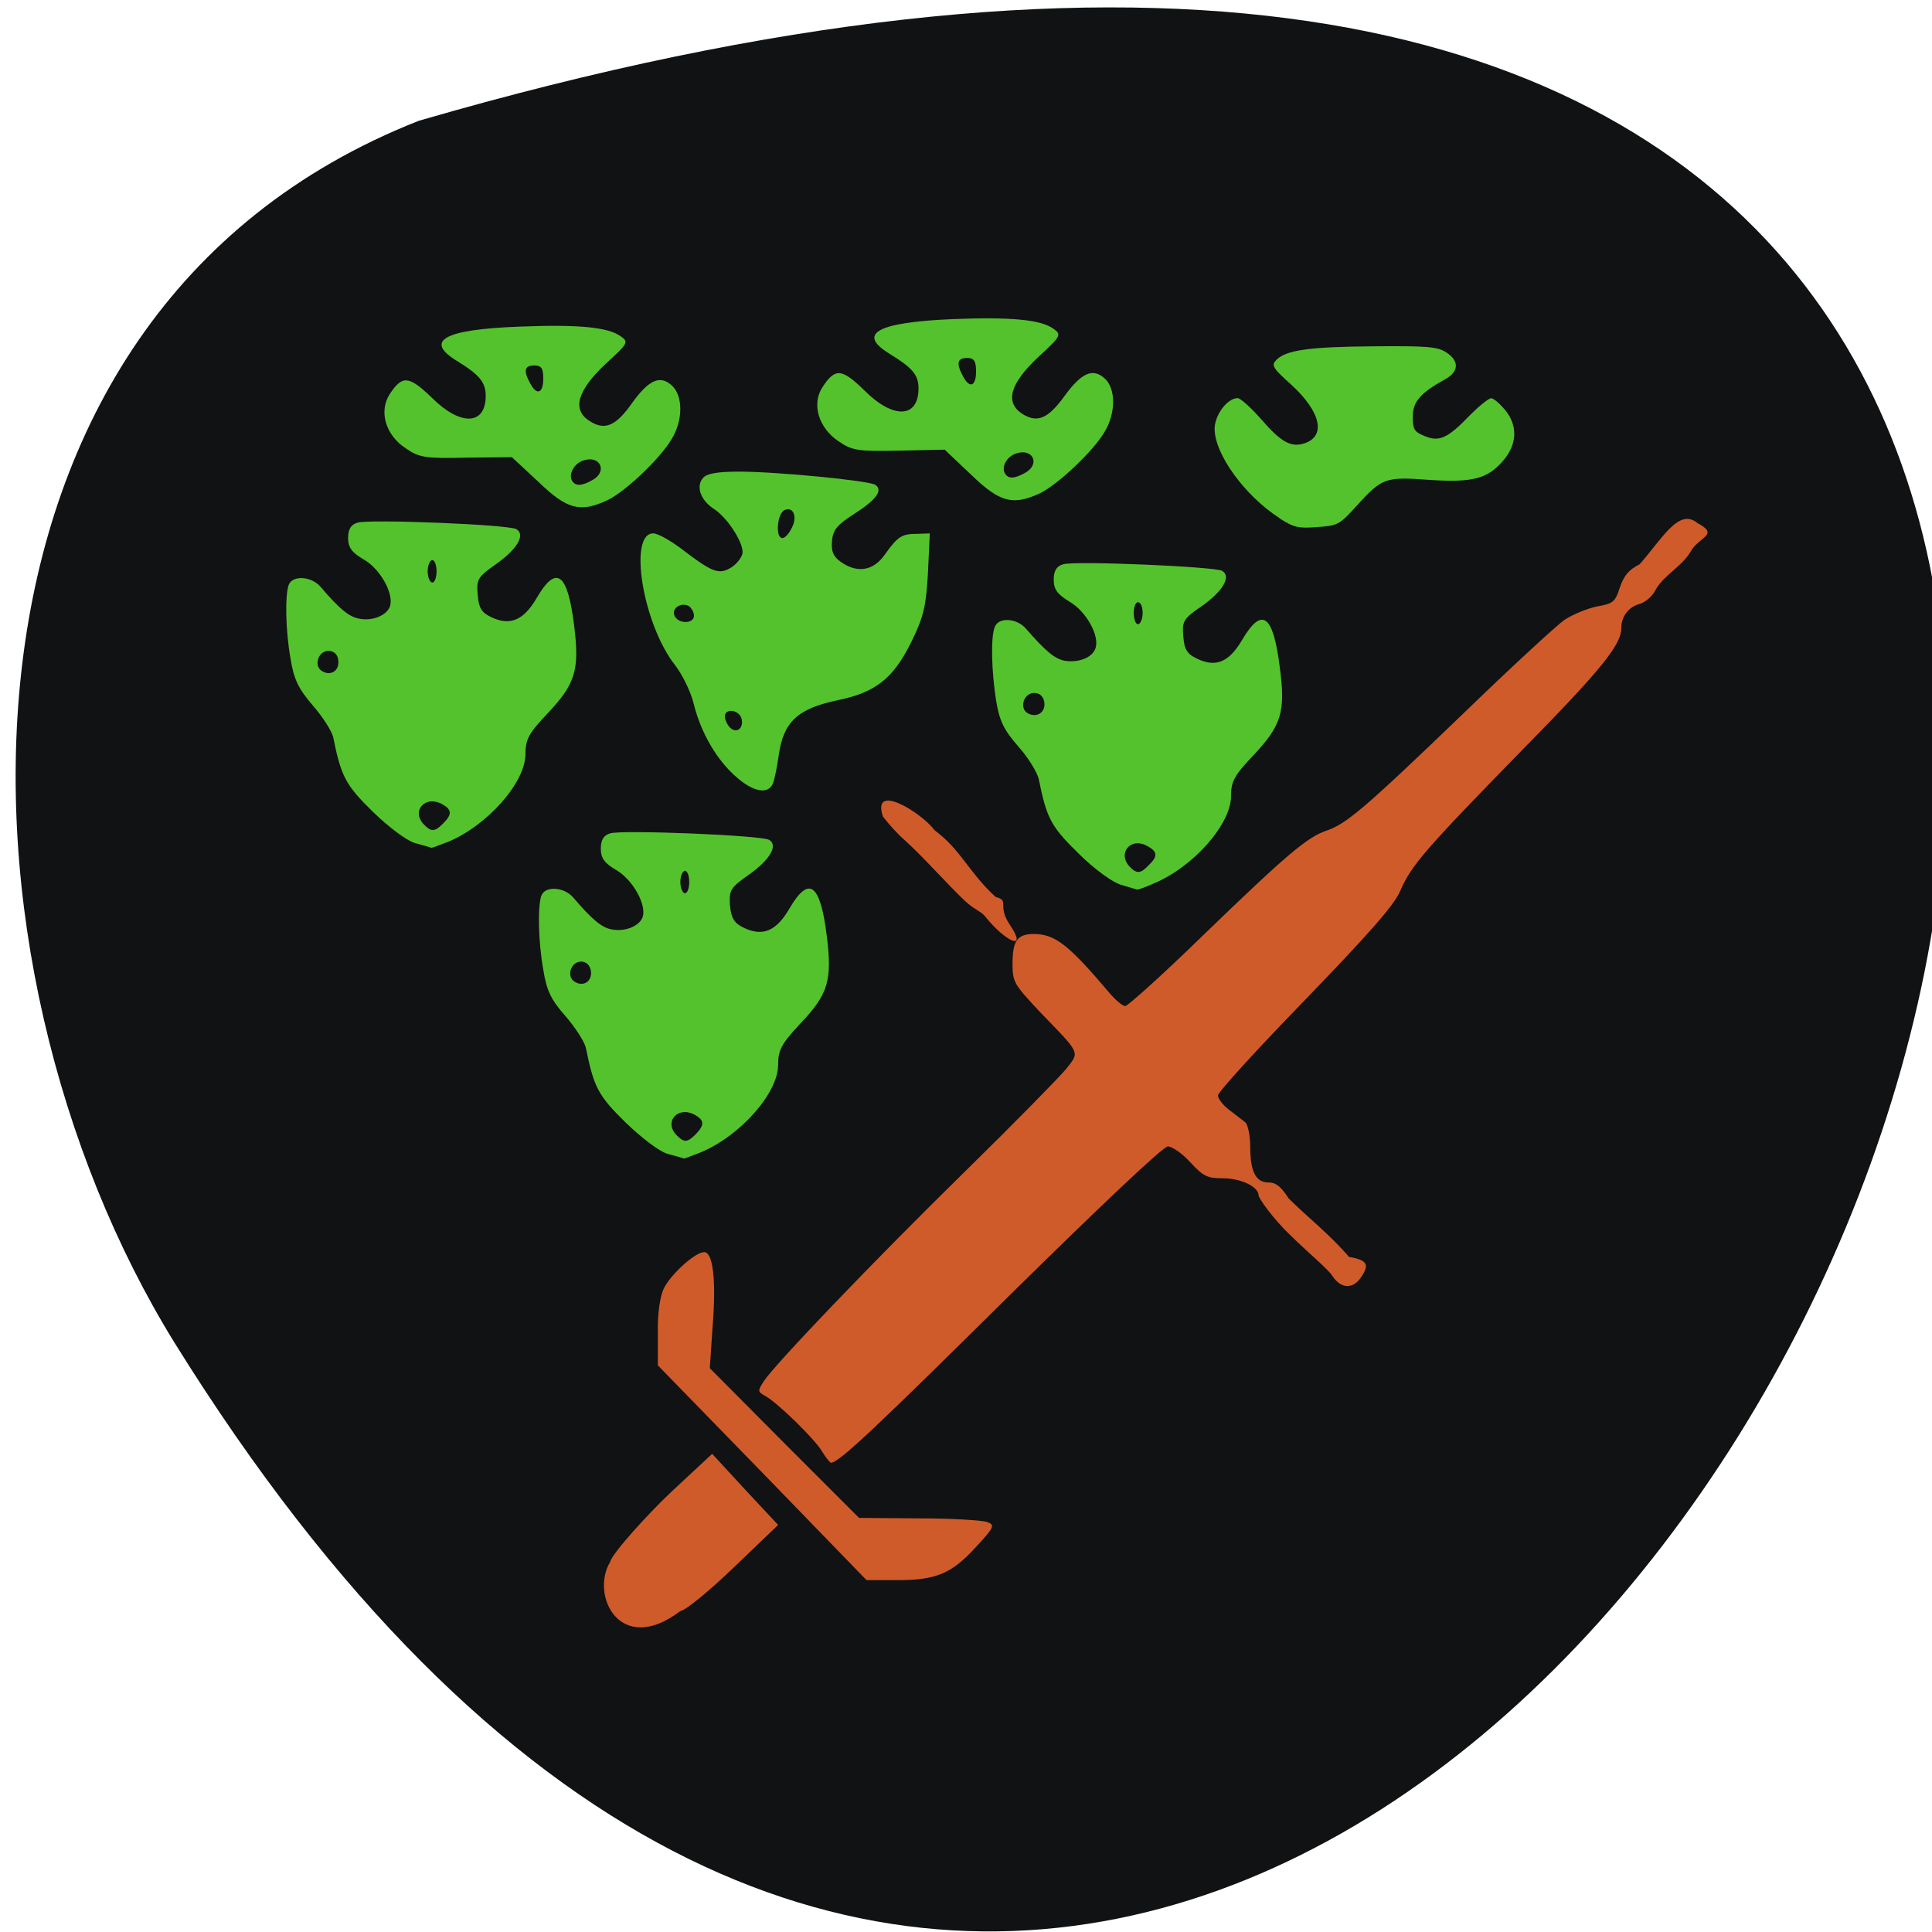 <svg xmlns="http://www.w3.org/2000/svg" viewBox="0 0 16 16"><path d="m 3.469 1 c 23.832 -6.922 8.641 27.28 -2.023 10.121 c -1.949 -3.152 -2.086 -8.504 2.023 -10.121" fill="#111213"/><g stroke="#d05b2a" stroke-width="0.001" transform="scale(0.062)"><g fill="#d05b2a"><path d="m 109.81 193.88 c -0.938 -1.625 -6 -6.563 -7.625 -7.438 c -1 -0.563 -1 -0.625 -0.125 -2 c 1.5 -2.25 14.438 -15.813 27 -28.12 c 6.438 -6.313 12.375 -12.375 13.313 -13.5 c 1.875 -2.375 2.063 -1.938 -3.5 -7.688 c -3.438 -3.688 -3.625 -3.938 -3.625 -6.438 c 0 -3 0.625 -3.938 2.813 -3.938 c 2.875 0 4.688 1.438 10.188 7.938 c 0.813 0.938 1.688 1.688 2.063 1.688 c 0.313 0 5.063 -4.25 10.438 -9.5 c 11.188 -10.813 13.875 -13.06 16.438 -13.938 c 2.625 -0.875 5.125 -3 18 -15.375 c 6.438 -6.25 12.625 -11.938 13.75 -12.75 c 1.125 -0.75 3.125 -1.563 4.375 -1.813 c 2.125 -0.375 2.438 -0.563 3.063 -2.563 c 0.563 -1.625 1.25 -2.375 2.625 -3.063 c 3 -3.375 5.25 -7.625 7.75 -5.5 c 2.813 1.5 0.5 1.75 -0.75 3.5 c -1.188 2.25 -3.75 3.375 -4.875 5.438 c -0.438 0.875 -1.438 1.688 -2.188 1.875 c -1.375 0.375 -2.375 1.625 -2.375 3.188 c 0 2.25 -2.625 5.5 -13.188 16.25 c -13 13.313 -14.875 15.438 -16.375 18.938 c -0.813 1.875 -4.125 5.625 -12.688 14.5 c -6.375 6.563 -11.625 12.313 -11.625 12.75 c 0 0.438 0.688 1.313 1.5 1.938 c 0.813 0.625 1.813 1.375 2.188 1.688 c 0.313 0.313 0.625 1.75 0.625 3.25 c 0 3.313 0.75 4.75 2.438 4.75 c 1 0 1.688 0.563 2.688 2.125 c 2.438 2.438 5.563 4.875 8.06 7.813 c 2.438 0.438 2.75 1 1.688 2.625 c -1.125 1.75 -2.75 1.688 -3.938 -0.125 c -0.5 -0.813 -3.063 -2.938 -5.5 -5.313 c -2.5 -2.375 -4.313 -5.063 -4.313 -5.375 c 0 -1.188 -2.375 -2.313 -4.813 -2.313 c -2.063 0 -2.563 -0.25 -4.313 -2.125 c -1.063 -1.188 -2.438 -2.125 -3 -2.125 c -0.625 0 -8.75 7.688 -21 19.75 c -17.938 17.75 -22.938 22.5 -24 22.5 c -0.125 0 -0.688 -0.688 -1.188 -1.5"/><path d="m 81.5 208.63 c 0.188 -1.063 5.188 -6.563 8.188 -9.375 l 5.438 -5.063 l 4.375 4.75 l 4.438 4.75 l -5.938 5.688 c -3.25 3.125 -6.438 5.75 -7.125 5.813 c -8.06 6.125 -12.06 -2.125 -9.375 -6.563"/><path d="m 101.81 196.69 l -13.938 -14.313 v -4.313 c -0.063 -2.688 0.313 -5 0.813 -6 c 1 -1.938 4.188 -4.813 5.375 -4.813 c 1.188 0 1.625 3.813 1.125 9.938 l -0.375 5.563 l 9.938 10 l 10 10 l 8 0.063 c 4.375 0 8.5 0.25 9.125 0.5 c 1.063 0.375 0.938 0.688 -1.5 3.313 c -3.25 3.563 -5.313 4.438 -10.5 4.438 h -4.125"/><path d="m 131.56 122.38 c -0.563 -0.688 -1.438 -0.875 -2.688 -2.063 c -2.75 -2.625 -5.25 -5.563 -8.06 -8.125 c -0.875 -0.75 -2.125 -2.125 -2.875 -3.125 c -1.563 -4.688 5.188 -0.5 6.875 1.813 c 3.563 2.625 4.563 5.625 8.188 8.938 c 1.938 0.5 0.125 1.063 1.875 3.688 c 2.5 3.688 -0.563 2.313 -3.313 -1.125"/></g><g fill="#54c22d"><path d="m 55.5 112.63 c -1.188 -0.313 -3.625 -2.188 -5.75 -4.25 c -3.625 -3.563 -4.188 -4.688 -5.25 -9.938 c -0.188 -0.813 -1.438 -2.75 -2.75 -4.25 c -1.875 -2.188 -2.5 -3.438 -2.938 -6.188 c -0.688 -3.875 -0.75 -8.5 -0.25 -9.875 c 0.5 -1.313 3 -1.188 4.25 0.25 c 2.563 3 3.813 4 5.125 4.25 c 1.75 0.375 3.625 -0.375 4.125 -1.563 c 0.625 -1.625 -1.188 -5 -3.438 -6.313 c -1.625 -0.938 -2.125 -1.625 -2.125 -2.875 c 0 -1.188 0.375 -1.813 1.25 -2.063 c 1.5 -0.5 20.313 0.25 21.25 0.875 c 1.188 0.75 0.125 2.625 -2.688 4.625 c -2.5 1.75 -2.688 2.063 -2.5 4.125 c 0.125 1.75 0.5 2.375 1.813 3 c 2.5 1.188 4.313 0.438 6.06 -2.563 c 2.625 -4.5 4.125 -3.375 5 3.625 c 0.75 6 0.188 7.813 -3.5 11.75 c -2.563 2.688 -3 3.5 -3 5.5 c 0 3.75 -5.063 9.5 -10.313 11.688 c -1.188 0.438 -2.125 0.813 -2.25 0.813 c -0.063 -0.063 -1.063 -0.313 -2.125 -0.625 m 3.688 -2.625 c 1.25 -1.25 1.188 -1.875 -0.188 -2.625 c -2.313 -1.188 -4.125 1.063 -2.313 2.813 c 0.938 0.938 1.375 0.938 2.5 -0.188 m -14 -21.813 c -0.063 -0.75 -0.563 -1.25 -1.313 -1.25 c -1.375 0 -2 2 -0.875 2.688 c 1.188 0.75 2.375 -0.063 2.188 -1.438 m 13.13 -11.875 c 0 -0.813 -0.25 -1.5 -0.563 -1.5 c -0.313 0 -0.625 0.688 -0.625 1.5 c 0 0.813 0.313 1.5 0.625 1.5 c 0.313 0 0.563 -0.688 0.563 -1.5"/><path d="m 98.38 103.81 c -2.625 -2.25 -4.75 -5.938 -5.688 -9.688 c -0.375 -1.625 -1.5 -3.938 -2.5 -5.25 c -4.313 -5.438 -6.313 -17.625 -2.938 -17.625 c 0.625 0 2.25 0.938 3.688 2 c 4.313 3.313 5.125 3.563 6.813 2.5 c 0.75 -0.5 1.438 -1.438 1.438 -2 c 0 -1.438 -2.063 -4.625 -3.813 -5.75 c -1.813 -1.188 -2.438 -3 -1.5 -4.125 c 0.5 -0.625 1.938 -0.875 4.875 -0.875 c 5 0 17.188 1.188 18.13 1.75 c 1.125 0.688 0.188 2 -2.75 3.875 c -2.25 1.438 -2.875 2.125 -3 3.625 c -0.125 1.438 0.188 2.125 1.188 2.813 c 2.188 1.563 4.375 1.188 5.875 -1 c 1.75 -2.438 2.25 -2.75 4.313 -2.75 l 1.688 -0.063 l -0.25 5.313 c -0.25 4.375 -0.563 5.813 -2.188 9.125 c -2.438 4.938 -4.75 6.813 -10 7.875 c -5.25 1.125 -7.125 2.875 -7.75 7.375 c -0.25 1.75 -0.625 3.563 -0.875 3.938 c -0.75 1.25 -2.625 0.813 -4.75 -1.063 m 0.625 -7.938 c -0.438 -1.125 -2.188 -1.25 -2.188 -0.188 c 0 0.438 0.313 1.125 0.688 1.5 c 0.938 0.938 1.938 -0.063 1.5 -1.313 m -6.313 -13.625 c 0 -0.438 -0.313 -1 -0.625 -1.25 c -1 -0.625 -2.375 0.188 -2 1.188 c 0.438 1.188 2.625 1.188 2.625 0.063 m 13 -11.625 c 0.875 -1.5 0.313 -3 -0.875 -2.5 c -1 0.375 -1.313 3.75 -0.313 3.75 c 0.313 0 0.875 -0.563 1.188 -1.25"/><path d="m 71.938 64.38 l -3.563 -3.313 l -6.06 0.063 c -5.5 0.125 -6.313 0 -8.125 -1.25 c -2.688 -1.75 -3.625 -4.938 -2.125 -7.25 c 1.688 -2.563 2.563 -2.438 5.625 0.5 c 3.813 3.813 7.188 3.688 7.188 -0.25 c 0 -1.813 -0.813 -2.813 -3.875 -4.688 c -4.375 -2.688 -1.688 -4.188 8.375 -4.563 c 7.875 -0.313 11.875 0.063 13.563 1.313 c 1.063 0.75 0.938 0.938 -2 3.625 c -3.813 3.563 -4.563 6.125 -2.25 7.625 c 2.063 1.375 3.563 0.75 5.75 -2.375 c 2.25 -3.125 3.75 -3.75 5.313 -2.313 c 1.5 1.375 1.5 4.688 -0.063 7.188 c -1.563 2.625 -6.188 7 -8.563 8.125 c -3.625 1.688 -5.375 1.25 -9.188 -2.438 m 7.188 -0.25 c 2.063 -1.125 1.063 -3.375 -1.188 -2.625 c -1.25 0.375 -2.063 1.875 -1.5 2.75 c 0.438 0.688 1.25 0.688 2.688 -0.125 m -6.563 -13.563 c 0 -1.375 -0.25 -1.75 -1.188 -1.75 c -1.313 0 -1.5 0.688 -0.563 2.375 c 0.875 1.688 1.75 1.375 1.75 -0.625"/></g></g><g fill="#54c22d"><path d="m 10.594 4.289 c -0.285 -0.184 -0.535 -0.527 -0.535 -0.738 c 0 -0.113 0.105 -0.254 0.191 -0.254 c 0.023 0 0.113 0.082 0.199 0.18 c 0.16 0.184 0.242 0.23 0.352 0.195 c 0.184 -0.059 0.137 -0.262 -0.105 -0.484 c -0.148 -0.133 -0.168 -0.16 -0.133 -0.199 c 0.074 -0.09 0.277 -0.117 0.813 -0.121 c 0.453 -0.004 0.531 0.004 0.602 0.051 c 0.109 0.07 0.105 0.16 -0.012 0.223 c -0.203 0.113 -0.266 0.184 -0.266 0.309 c 0 0.105 0.012 0.125 0.098 0.16 c 0.121 0.051 0.191 0.02 0.379 -0.176 c 0.074 -0.074 0.152 -0.137 0.172 -0.137 c 0.02 0 0.07 0.043 0.113 0.094 c 0.109 0.129 0.105 0.289 -0.016 0.426 c -0.129 0.148 -0.25 0.18 -0.613 0.156 c -0.363 -0.027 -0.387 -0.016 -0.598 0.215 c -0.145 0.16 -0.156 0.164 -0.328 0.176 c -0.156 0.012 -0.191 0.004 -0.313 -0.074"/><g stroke="#d05b2a" stroke-width="0.001" transform="scale(0.062)"><path d="m 149.75 118.19 c -1.125 -0.313 -3.625 -2.125 -5.75 -4.25 c -3.625 -3.563 -4.188 -4.625 -5.25 -9.875 c -0.188 -0.875 -1.375 -2.813 -2.688 -4.313 c -1.938 -2.188 -2.563 -3.438 -3 -6.125 c -0.625 -3.938 -0.75 -8.5 -0.188 -9.875 c 0.5 -1.375 3 -1.188 4.188 0.25 c 2.563 2.938 3.813 4 5.125 4.25 c 1.813 0.313 3.688 -0.375 4.125 -1.625 c 0.625 -1.625 -1.188 -4.938 -3.438 -6.25 c -1.625 -1 -2.125 -1.625 -2.125 -2.938 c 0 -1.188 0.375 -1.813 1.25 -2.063 c 1.563 -0.5 20.313 0.313 21.25 0.875 c 1.25 0.75 0.125 2.688 -2.688 4.688 c -2.5 1.688 -2.688 2.063 -2.5 4.063 c 0.125 1.75 0.5 2.375 1.875 3 c 2.5 1.188 4.25 0.438 6 -2.563 c 2.625 -4.438 4.125 -3.375 5 3.625 c 0.813 6 0.25 7.813 -3.5 11.813 c -2.563 2.688 -3 3.5 -3 5.438 c 0 3.813 -5.063 9.5 -10.313 11.688 c -1.125 0.5 -2.125 0.875 -2.25 0.813 c -0.063 0 -1.063 -0.313 -2.125 -0.625 m 3.688 -2.625 c 1.25 -1.188 1.188 -1.813 -0.188 -2.563 c -2.25 -1.25 -4.063 1 -2.313 2.813 c 0.938 0.938 1.438 0.875 2.5 -0.25 m -13.938 -21.75 c -0.125 -0.813 -0.625 -1.25 -1.375 -1.25 c -1.375 0 -2 2 -0.875 2.688 c 1.188 0.688 2.438 -0.063 2.25 -1.438 m 13.13 -11.938 c 0 -0.813 -0.25 -1.438 -0.625 -1.438 c -0.313 0 -0.563 0.625 -0.563 1.438 c 0 0.813 0.25 1.5 0.563 1.5 c 0.313 0 0.625 -0.688 0.625 -1.5"/><path d="m 129.75 63.44 l -3.563 -3.375 l -6.06 0.125 c -5.5 0.125 -6.313 0 -8.125 -1.25 c -2.688 -1.813 -3.625 -5 -2.125 -7.25 c 1.688 -2.563 2.563 -2.5 5.625 0.5 c 3.813 3.813 7.188 3.688 7.188 -0.313 c 0 -1.813 -0.813 -2.75 -3.875 -4.625 c -4.375 -2.688 -1.688 -4.188 8.375 -4.625 c 7.875 -0.313 11.875 0.063 13.563 1.313 c 1.063 0.75 0.938 1 -2 3.688 c -3.813 3.563 -4.563 6.06 -2.25 7.625 c 2.063 1.313 3.5 0.688 5.75 -2.438 c 2.25 -3.063 3.75 -3.688 5.313 -2.25 c 1.5 1.313 1.5 4.688 -0.063 7.188 c -1.563 2.625 -6.188 6.938 -8.563 8.125 c -3.625 1.688 -5.375 1.25 -9.188 -2.438 m 7.125 -0.25 c 2.125 -1.125 1.125 -3.375 -1.125 -2.625 c -1.25 0.375 -2.063 1.813 -1.5 2.688 c 0.438 0.75 1.25 0.688 2.625 -0.063 m -6.5 -13.563 c 0 -1.375 -0.25 -1.813 -1.188 -1.813 c -1.313 0 -1.5 0.688 -0.563 2.438 c 0.875 1.688 1.75 1.375 1.75 -0.625"/><path d="m 89.19 154.13 c -1.125 -0.313 -3.563 -2.188 -5.688 -4.25 c -3.625 -3.563 -4.188 -4.688 -5.25 -9.938 c -0.188 -0.813 -1.438 -2.75 -2.75 -4.25 c -1.938 -2.188 -2.5 -3.438 -2.938 -6.188 c -0.688 -3.875 -0.75 -8.5 -0.25 -9.875 c 0.5 -1.313 3 -1.188 4.25 0.25 c 2.563 3 3.813 4 5.063 4.25 c 1.813 0.375 3.688 -0.375 4.188 -1.563 c 0.625 -1.625 -1.25 -5 -3.438 -6.313 c -1.625 -0.938 -2.125 -1.625 -2.125 -2.875 c 0 -1.188 0.375 -1.813 1.25 -2.063 c 1.5 -0.5 20.25 0.25 21.25 0.875 c 1.188 0.75 0.125 2.625 -2.688 4.625 c -2.5 1.75 -2.688 2.063 -2.563 4.125 c 0.188 1.75 0.563 2.375 1.875 3 c 2.5 1.188 4.313 0.438 6.06 -2.563 c 2.625 -4.5 4.125 -3.375 5 3.625 c 0.75 6 0.188 7.813 -3.563 11.75 c -2.5 2.688 -2.938 3.5 -2.938 5.5 c 0 3.75 -5.063 9.5 -10.375 11.688 c -1.125 0.438 -2.125 0.813 -2.188 0.813 c -0.125 -0.063 -1.063 -0.313 -2.188 -0.625 m 3.75 -2.625 c 1.188 -1.25 1.188 -1.875 -0.188 -2.625 c -2.313 -1.188 -4.125 1.063 -2.313 2.813 c 0.938 0.938 1.375 0.938 2.5 -0.188 m -14 -21.813 c -0.125 -0.75 -0.625 -1.25 -1.313 -1.25 c -1.375 0 -2 2 -0.875 2.688 c 1.188 0.75 2.375 -0.063 2.188 -1.438 m 13.13 -11.875 c 0 -0.813 -0.25 -1.5 -0.563 -1.5 c -0.313 0 -0.625 0.688 -0.625 1.5 c 0 0.813 0.313 1.5 0.625 1.5 c 0.313 0 0.563 -0.688 0.563 -1.5"/></g></g></svg>